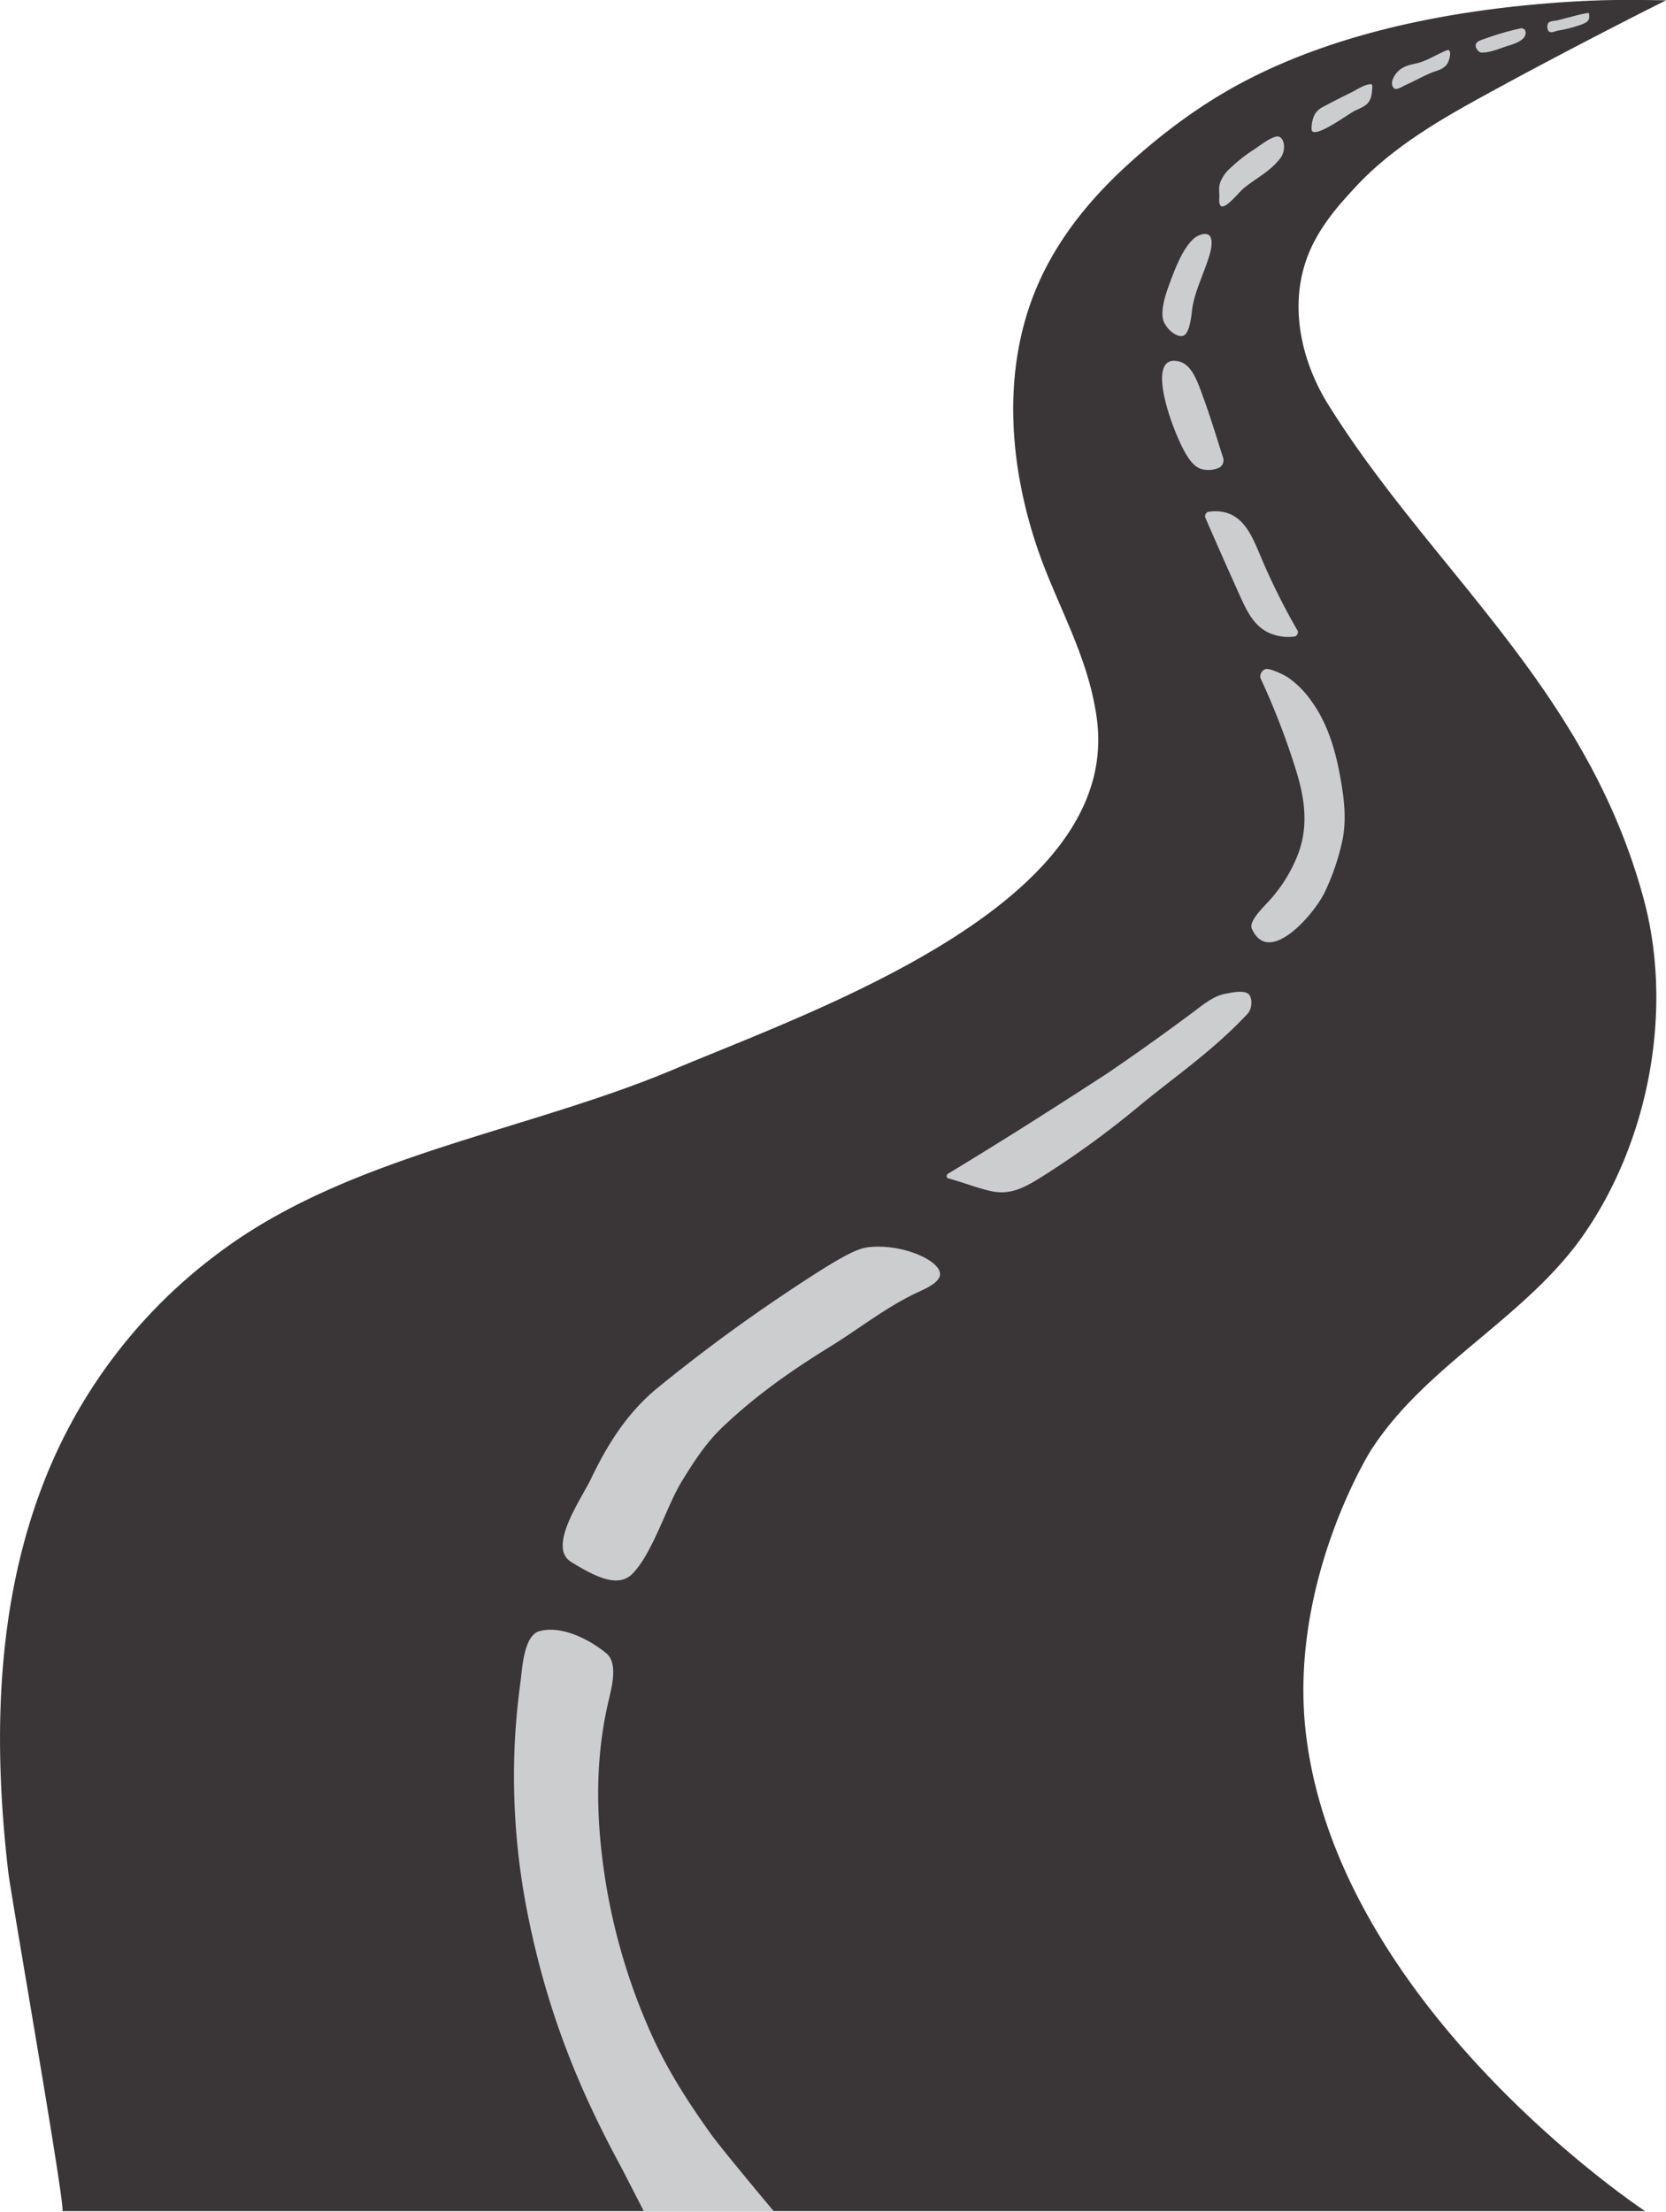 <svg xmlns="http://www.w3.org/2000/svg" preserveAspectRatio="none" viewBox="0 0 639.07 848.33"><defs><style>.prefix__cls-2{fill:#cccdcf}</style></defs><g id="prefix__Layer_2" data-name="Layer 2"><g id="prefix__mobile-road"><g id="prefix__road"><path d="M631.08 848.11H23.92c1.54 0-19.7-121.17-20.72-129.84-6.2-52.9-4.79-108.65 17.17-158.34a199.85 199.85 0 0155.88-73.4q6.12-5 12.65-9.59c49.48-34.49 114.33-43.5 169.7-66.82 54.6-23 171.94-63.49 162.11-134.7-2.9-21.08-12.49-38.49-19.81-57.1-12.57-31.95-18.26-72.48-3.27-108 8.1-19.2 21.41-34.94 35.66-47.79 13.15-11.91 27.82-22.79 43.71-31.15 35.59-18.77 78.28-27.15 118.55-30.25q9-.69 18.05-1c10.73-.34 25.47 0 25.47 0s-8.29 4.17-10.7 5.4q-6.25 3.18-12.49 6.4c-17.18 8.89-34.76 18.15-51.82 27.63-16.16 9-32 19-44.43 32.52-6 6.53-14.52 15.77-18.65 27.91-6.65 19.52-.8 40.18 8.41 55 39.83 63.94 99.33 108.77 121.17 190 11.28 42 2.26 91.83-22.81 128.2-22.24 32.27-60.75 50.13-81.9 83.14-1.65 2.57-31.67 52.25-24.88 108.86 12.65 105.49 130.11 182.92 130.11 182.92z" fill="#3A3537"/><path class="prefix__cls-2" d="M247.06 848.33s-7.86-15.39-9.51-18.46c-14.18-26.36-27-55.53-34.91-94.59a270.57 270.57 0 01-5.43-59.46 267.37 267.37 0 012.43-30.56c.64-4.65 1.16-17.84 7.18-19.58 8.75-2.52 20 3.59 25.86 8.55 4.4 3.71 2 12.8.94 17.39-5.08 21.14-5.11 42.16-2.26 63.65a232.85 232.85 0 0019.34 66.8c5.92 12.82 13.65 24.78 21.9 36.32 4 5.65 24.37 29.94 24.37 29.94zM360.6 488.67c0 3.15-5.22 5.46-8.55 7-12 5.55-22.72 14.17-33.86 21-14.76 9.1-28.15 18.53-40.78 30.47-6.21 5.88-10.63 12.47-15.86 21-5.83 9.49-11.28 27.82-19 35.53-5.43 5.44-14 1.27-23.46-4.57-9.24-5.7 3.82-24 7.6-31.87 6.43-13.42 14-25.53 25.86-35.15q24.07-19.61 49.95-36.82c23.06-15.36 27.14-16.67 31.85-17 12.65-.92 26.23 5.33 26.25 10.41zM363.52 451.89c-.5-.13-.48-1.31 0-1.62 20.61-12.45 41.08-25.45 61.56-38.79q16.13-11 32.08-22.87c4.61-3.45 8.43-6.73 13.26-7.52 1.81-.3 5.6-1.29 8-.17 2.09 1 2.15 5.76.13 7.93-13.36 14.31-27.93 24.07-42 35.73a349.48 349.48 0 01-35.83 26.11c-7.67 4.88-13 7.73-20.27 6.23-5.67-1.2-11.23-3.5-16.93-5.03zM483.64 260.39c-.79-1.67.85-4.06 2.61-3.79a8.34 8.34 0 011.36.29 30.12 30.12 0 016.53 3 36 36 0 019 9.15c5.62 7.71 8.79 17.4 10.68 27.43 1.51 8.05 2.86 16.49 1.26 25.23a90.75 90.75 0 01-6.72 20.11c-3.74 8.28-21.65 29.4-28.18 14.34-1.21-2.79 4.37-8.09 6-9.93a56.8 56.8 0 0011.72-18.55c4.44-11.55 2.2-23-1.05-33.17a279.88 279.88 0 00-13.21-34.11zM462.35 198.53a1.78 1.78 0 011-2.18 15.71 15.71 0 017.17.35c7.33 2.24 10.21 10 13.28 17.22a253.93 253.93 0 0013.93 27.93 1.74 1.74 0 01-1 2.27 18 18 0 01-10.19-1.5c-5.7-2.78-8.28-8.29-10.95-14.18-5.39-11.98-9.68-21.7-13.24-29.91zM469.2 175.6a3.32 3.32 0 01-1.46 3.75 10.17 10.17 0 01-6.85.56c-2.07-.63-4.47-2.25-7.91-9.46-4.07-8.53-9.72-25.13-6-30.45a3.83 3.83 0 013.31-1.61c6.41 0 8.72 7 11.19 13.78 2.8 7.61 5.18 15.59 7.72 23.43zM450.56 128.09a10.69 10.69 0 01-4.27-5c-1.39-4.6 1.31-11.53 3.08-16.29 2-5.29 4.55-11.39 8.16-14.92 1.56-1.53 4.08-2.54 5.64-2 2.24.73 1.73 4.83.83 7.86-2.1 7-5.82 14.32-6.66 20.69-.34 2.56-.77 7.72-2.57 9.73-1.05 1.16-2.67.84-4.21-.07zM535.21 28.64a8.89 8.89 0 011.59-1.75c2.68-2.18 5.36-2.12 8.07-3 3.33-1.11 6.65-3.16 10-4.56 2.42-1 1.22 4.18-.09 5.65-1.71 1.92-4 2.18-5.91 3-3.22 1.37-6.41 3.17-9.63 4.6-1.27.56-3.68 2.34-4.68 1.12-1.17-1.44-.45-3.48.65-5.06zM566.27 16.64a2.12 2.12 0 01.86-.81 22.24 22.24 0 013-1.17 108 108 0 0113-3.75c1-.25 2.5.33 2 2.4-.66 2.74-5.8 3.94-7.4 4.49-3.19 1.11-6.36 2.42-9.47 2.36-1.01-.02-2.83-2.03-1.99-3.52zM593.82 8.91c.69-.94 2.88-.92 3.86-1.17l5.12-1.32a56.34 56.34 0 015.58-1.32c1.11-.17 1.25-.32 1.23 1.05a2.47 2.47 0 01-.75 2.1c-1.39 1.11-3.51 1.56-5 2.06a43.78 43.78 0 01-6.16 1.41c-1.12.2-3.19 1.38-3.86-.09a3.12 3.12 0 010-2.67zM504.26 44a7.39 7.39 0 013.24-3q5.26-2.82 10.57-5.41c2.44-1.19 4.94-3 7.47-3.3.28 0 .58 0 .74.21a1.25 1.25 0 01.12.73c-.12 6.45-2.13 7.2-6.7 9.24-1.92.86-16.87 12-16.59 6.85a12.51 12.51 0 011.15-5.32zM467.71 76c.14-2.31-.45-3.81.47-6.3a13.48 13.48 0 013.54-5 61.2 61.2 0 019.28-7.34c2.69-1.77 5.59-4.18 8.37-4.94 3.14-.86 4.38 4.86 1.76 8.26-4.18 5.43-9.56 7.71-14.27 11.74-2.36 2-9.65 11.69-9.15 3.58z"/></g></g></g></svg>